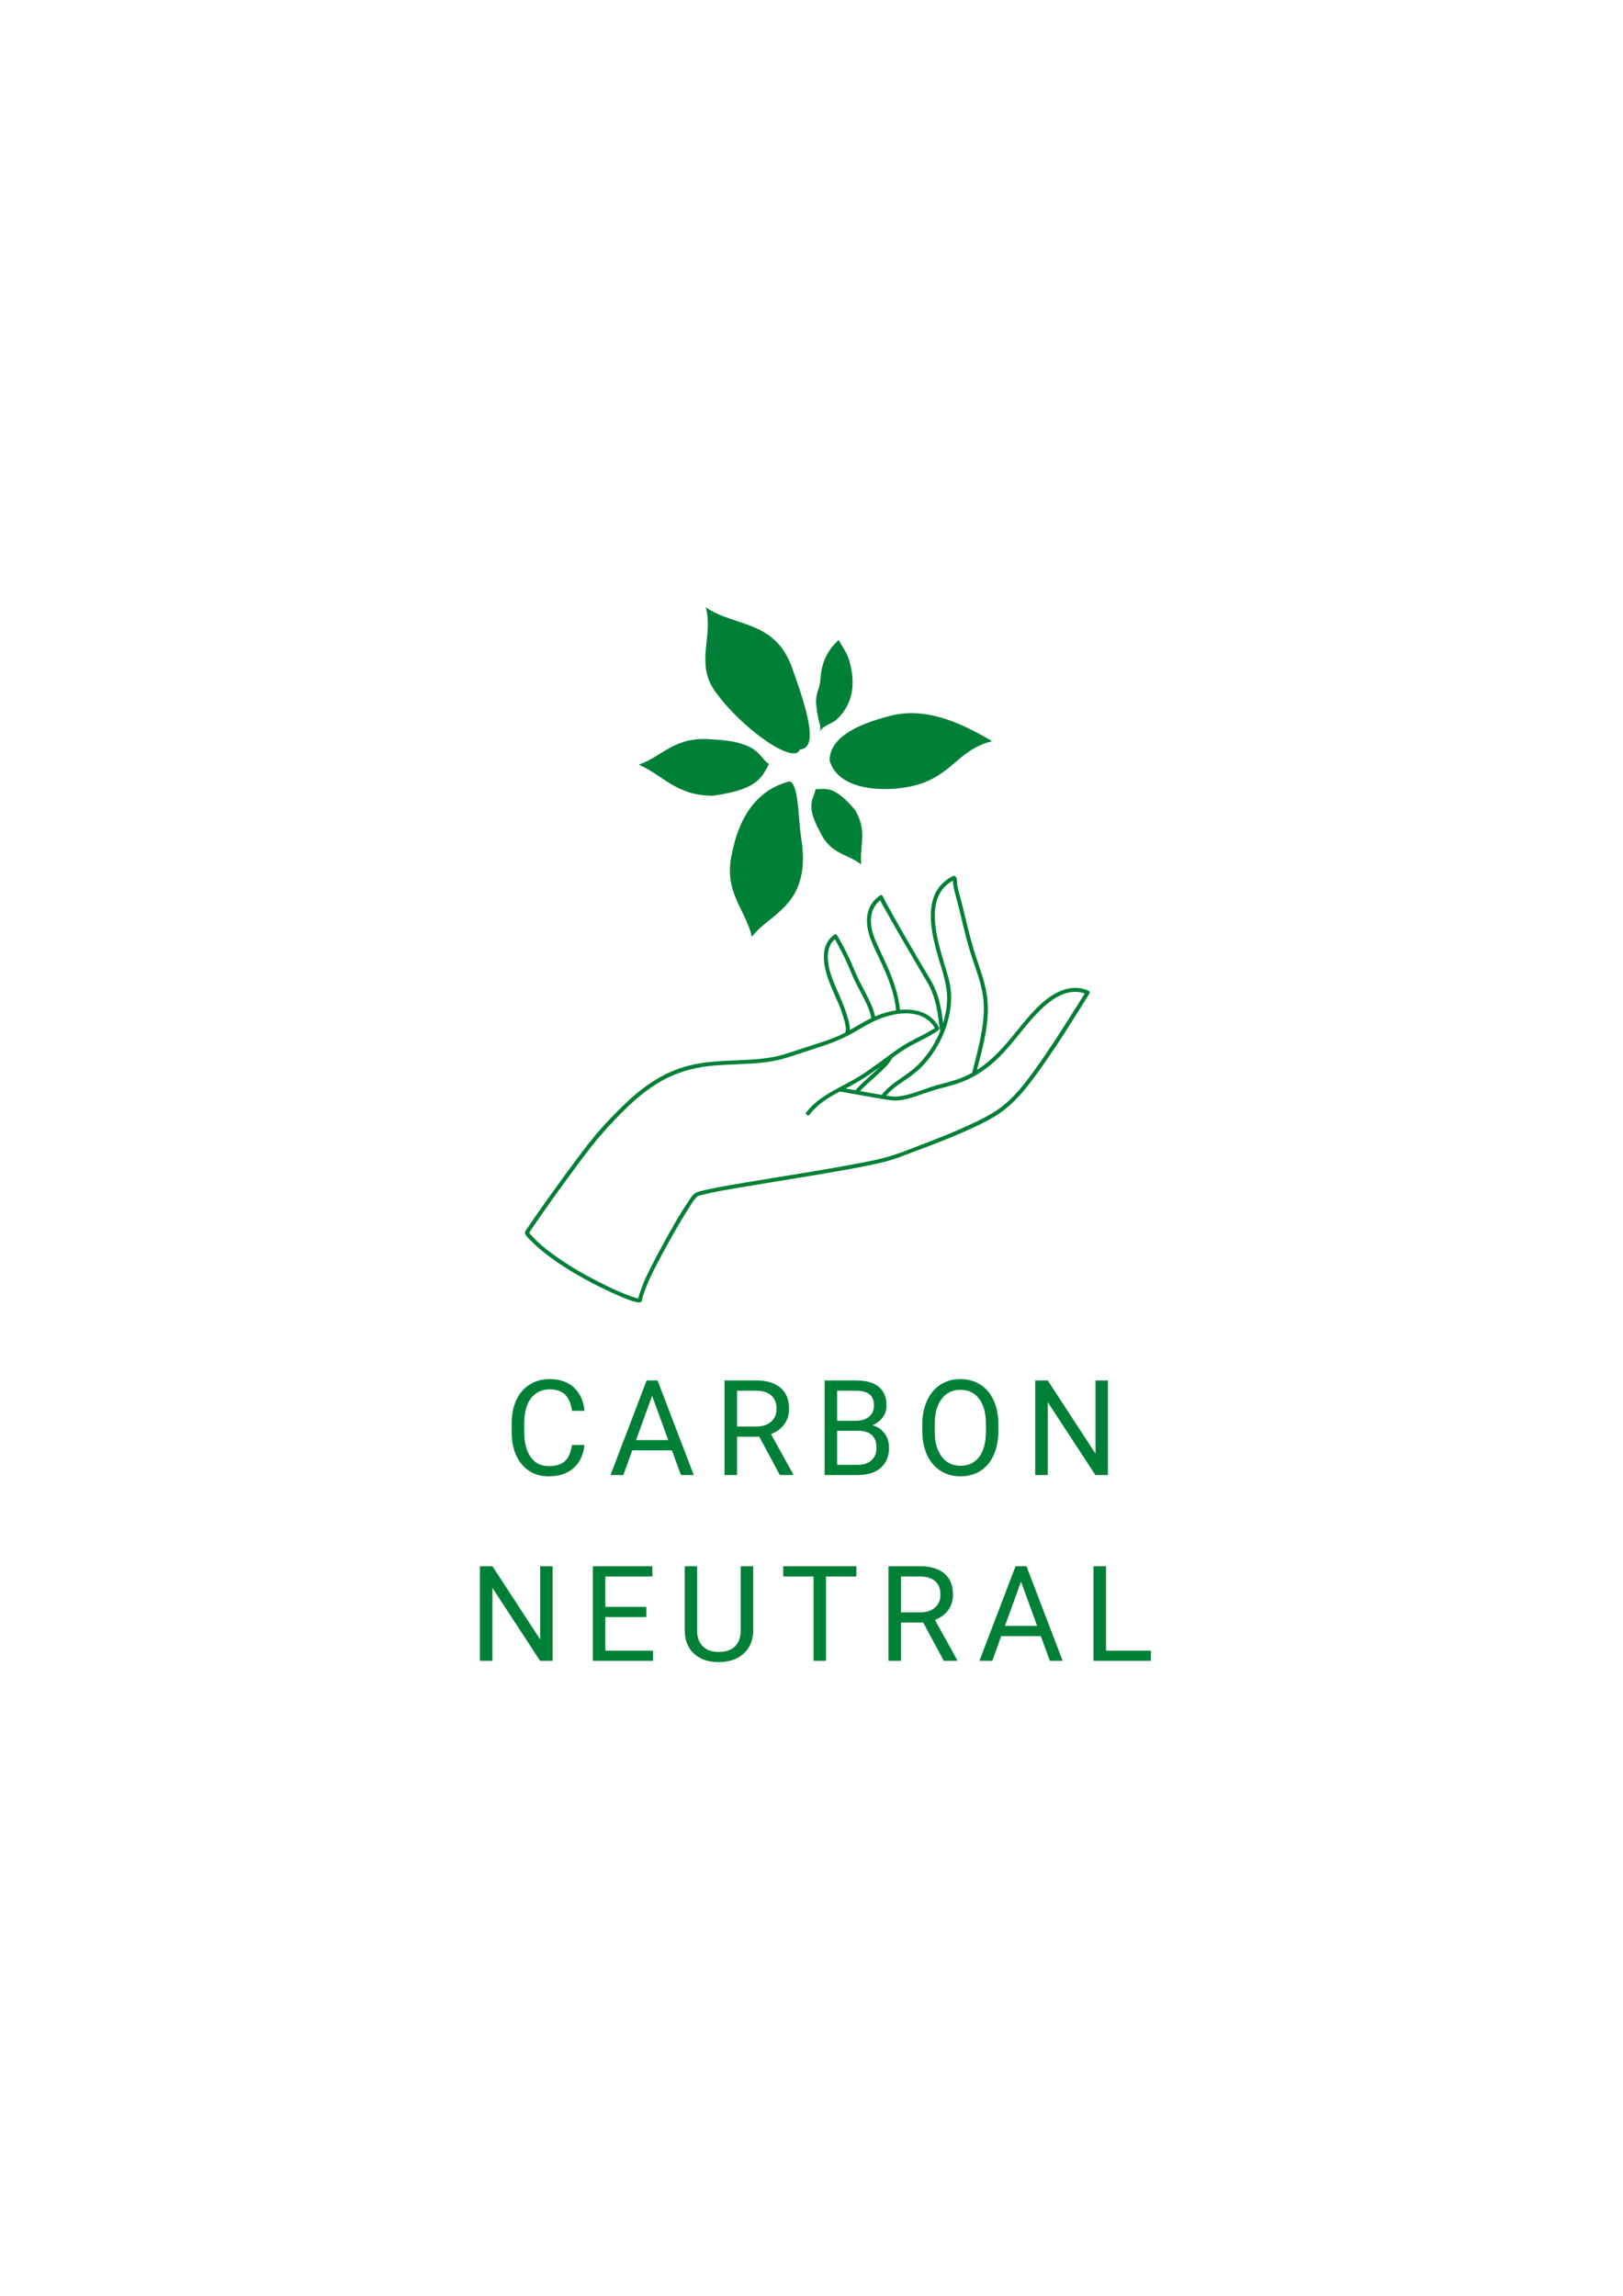 <svg xmlns="http://www.w3.org/2000/svg" xmlns:xlink="http://www.w3.org/1999/xlink" width="1587" zoomAndPan="magnify" viewBox="0 0 1190.25 1683.75" height="2245" preserveAspectRatio="xMidYMid meet" version="1.0"><defs><g><g id="id1"/></g><clipPath id="id2"><path d="M 384 642 L 800 642 L 800 956 L 384 956 Z M 384 642 " clip-rule="nonzero"/></clipPath><clipPath id="id3"><path d="M 590.926 573.852 L 810.102 711.348 L 599.812 1046.559 L 380.637 909.062 Z M 590.926 573.852 " clip-rule="nonzero"/></clipPath><clipPath id="id4"><path d="M 590.926 573.852 L 810.102 711.348 L 599.812 1046.559 L 380.637 909.062 Z M 590.926 573.852 " clip-rule="nonzero"/></clipPath><clipPath id="id5"><path d="M 608 523 L 728 523 L 728 579 L 608 579 Z M 608 523 " clip-rule="nonzero"/></clipPath><clipPath id="id6"><path d="M 483.508 440.965 L 736.449 472.766 L 707.02 706.828 L 454.082 675.027 Z M 483.508 440.965 " clip-rule="nonzero"/></clipPath><clipPath id="id7"><path d="M 483.508 440.965 L 736.449 472.766 L 707.02 706.828 L 454.082 675.027 Z M 483.508 440.965 " clip-rule="nonzero"/></clipPath><clipPath id="id8"><path d="M 535 573 L 589 573 L 589 688 L 535 688 Z M 535 573 " clip-rule="nonzero"/></clipPath><clipPath id="id9"><path d="M 483.508 440.965 L 736.449 472.766 L 707.02 706.828 L 454.082 675.027 Z M 483.508 440.965 " clip-rule="nonzero"/></clipPath><clipPath id="id10"><path d="M 483.508 440.965 L 736.449 472.766 L 707.02 706.828 L 454.082 675.027 Z M 483.508 440.965 " clip-rule="nonzero"/></clipPath><clipPath id="id11"><path d="M 517 445 L 594 445 L 594 553 L 517 553 Z M 517 445 " clip-rule="nonzero"/></clipPath><clipPath id="id12"><path d="M 483.508 440.965 L 736.449 472.766 L 707.02 706.828 L 454.082 675.027 Z M 483.508 440.965 " clip-rule="nonzero"/></clipPath><clipPath id="id13"><path d="M 483.508 440.965 L 736.449 472.766 L 707.02 706.828 L 454.082 675.027 Z M 483.508 440.965 " clip-rule="nonzero"/></clipPath><clipPath id="id14"><path d="M 598 469 L 626 469 L 626 537 L 598 537 Z M 598 469 " clip-rule="nonzero"/></clipPath><clipPath id="id15"><path d="M 483.508 440.965 L 736.449 472.766 L 707.02 706.828 L 454.082 675.027 Z M 483.508 440.965 " clip-rule="nonzero"/></clipPath><clipPath id="id16"><path d="M 483.508 440.965 L 736.449 472.766 L 707.02 706.828 L 454.082 675.027 Z M 483.508 440.965 " clip-rule="nonzero"/></clipPath><clipPath id="id17"><path d="M 468 542 L 564 542 L 564 584 L 468 584 Z M 468 542 " clip-rule="nonzero"/></clipPath><clipPath id="id18"><path d="M 483.508 440.965 L 736.449 472.766 L 707.02 706.828 L 454.082 675.027 Z M 483.508 440.965 " clip-rule="nonzero"/></clipPath><clipPath id="id19"><path d="M 483.508 440.965 L 736.449 472.766 L 707.02 706.828 L 454.082 675.027 Z M 483.508 440.965 " clip-rule="nonzero"/></clipPath><clipPath id="id20"><path d="M 595 578 L 633 578 L 633 635 L 595 635 Z M 595 578 " clip-rule="nonzero"/></clipPath><clipPath id="id21"><path d="M 483.508 440.965 L 736.449 472.766 L 707.02 706.828 L 454.082 675.027 Z M 483.508 440.965 " clip-rule="nonzero"/></clipPath><clipPath id="id22"><path d="M 483.508 440.965 L 736.449 472.766 L 707.02 706.828 L 454.082 675.027 Z M 483.508 440.965 " clip-rule="nonzero"/></clipPath></defs><g clip-path="url(#id2)"><g clip-path="url(#id3)"><g clip-path="url(#id4)"><path fill="rgb(0%, 50.2%, 21.57%)" d="M 798.973 728.688 C 799.68 727.566 798.672 726.473 797.66 726.465 C 797.52 726.332 797.348 726.219 797.137 726.137 C 784.676 721.336 772.66 727.996 763.527 736.246 C 753.477 745.324 745.84 756.59 736.887 766.668 C 730.84 773.477 724.211 779.805 716.5 784.68 C 720.883 767.414 726.125 749.488 723.969 731.582 C 722.824 722.078 719.539 713.008 716.484 703.984 C 713.078 693.922 710.477 683.668 708.031 673.34 C 706.684 667.641 705.285 661.98 703.727 656.336 C 703.031 653.812 702.371 651.27 701.984 648.672 C 701.688 646.68 702.297 644.18 700.652 642.805 C 700.137 642.371 699.531 642.172 698.891 642.492 C 694.016 644.938 689.773 648.508 686.988 653.242 C 684.359 657.707 683.129 662.828 682.758 667.965 C 681.934 679.344 684.871 690.82 687.973 701.68 C 691.02 712.363 695.055 722.855 694.543 734.141 C 694.293 739.652 693.27 745.125 691.625 750.418 C 690.559 741.293 689.059 732.219 685.125 723.809 C 682.699 718.633 679.461 713.762 676.57 708.828 C 668.996 695.922 661.449 682.988 654.133 669.938 C 652.625 667.25 651.125 664.559 649.68 661.836 C 649.184 660.898 648.688 659.961 648.219 659.008 C 648.059 658.688 647.906 658.367 647.758 658.043 C 647.637 657.77 647.48 657.332 647.578 657.629 C 647.316 656.84 646.32 656.07 645.473 656.656 C 640.977 659.758 637.648 664.047 636.414 669.441 C 635.219 674.648 635.84 680.129 637.32 685.219 C 639.062 691.199 641.977 696.824 644.598 702.453 C 647.383 708.438 650.176 714.441 652.391 720.664 C 654.691 727.137 656.512 734.035 657.141 740.887 C 657.145 740.934 657.152 740.977 657.16 741.023 C 652.152 741.766 647.238 743.199 642.898 744.969 C 642.492 745.133 642.09 745.309 641.688 745.484 C 640.938 741.238 639.176 737.176 637.328 733.312 C 635.031 728.496 632.391 723.855 630.016 719.082 C 627.48 713.984 625.527 708.617 623.125 703.453 C 620.355 697.504 617.293 691.691 613.969 686.035 C 613.605 685.422 612.668 684.949 611.992 685.418 C 601.871 692.406 603.387 705.676 606.68 715.992 C 609.648 725.305 614.48 733.906 617.625 743.172 C 618.547 745.883 619.387 748.648 619.91 751.469 C 620.254 753.332 620.598 755.465 619.914 757.289 C 618.523 758.023 617.129 758.734 615.703 759.402 C 610.352 761.902 604.672 763.676 599.066 765.523 C 593.652 767.305 588.223 769.027 582.809 770.816 C 578.109 772.371 573.469 773.945 568.613 774.949 C 563.844 775.93 559.008 776.523 554.156 776.914 C 544.668 777.676 535.133 777.73 525.637 778.449 C 516.062 779.18 506.566 780.637 497.508 783.898 C 488.637 787.086 480.426 791.727 472.852 797.301 C 465.168 802.957 458.195 809.52 451.543 816.34 C 446.559 821.461 441.559 826.629 436.988 832.133 C 428.902 841.867 421.418 852.125 413.949 862.34 C 406.062 873.117 398.27 883.969 390.703 894.973 C 389.473 896.762 388.25 898.562 387.047 900.367 C 386.133 901.742 384.211 903.727 385.277 905.398 C 386.887 907.914 389.434 910.152 391.582 912.191 C 394.172 914.656 396.91 916.965 399.719 919.176 C 411.57 928.496 424.754 936.184 438.18 942.996 C 443.859 945.879 449.633 948.609 455.508 951.066 C 459.109 952.574 462.832 954.191 466.66 955.02 C 467.68 955.242 468.562 955.336 469.586 955.164 C 470.281 955.051 470.621 954.41 470.723 953.785 C 471.301 950.145 472.953 946.484 474.254 943.051 C 474.965 941.164 475.797 939.32 476.648 937.488 C 479.188 932.043 481.961 926.699 484.785 921.398 C 490.965 909.789 497.414 898.27 504.445 887.148 C 506.363 884.105 508.477 880.371 510.855 877.996 C 511.355 877.5 511.715 877.355 512.125 877.207 C 513.195 876.809 514.309 876.516 515.414 876.234 C 523.984 874.039 532.789 872.656 541.496 871.156 C 567.848 866.625 594.297 862.66 620.602 857.871 C 630.773 856.02 641.004 854.172 651 851.492 C 656.641 849.98 662.047 847.766 667.516 845.73 C 677.977 841.836 688.43 837.91 698.727 833.605 C 709.094 829.27 719.562 824.691 729.258 818.977 C 737.883 813.887 745.078 806.789 751.449 799.141 C 758.145 791.109 764.094 782.453 769.996 773.836 C 776.824 763.871 783.309 753.68 789.73 743.453 C 792.816 738.535 795.891 733.605 798.973 728.688 Z M 696.895 723.395 C 696.109 718.375 694.5 713.473 693.055 708.613 C 689.82 697.73 686.367 686.625 685.676 675.227 C 685.32 669.328 685.723 663.262 687.996 657.75 C 690.133 652.57 694.016 648.605 698.805 645.871 C 698.996 649.855 699.969 653.734 701.043 657.574 C 702.375 662.348 703.562 667.141 704.703 671.965 C 707.07 681.973 709.43 691.984 712.668 701.754 C 715.605 710.621 718.961 719.418 720.586 728.648 C 722.211 737.871 721.504 747.293 719.945 756.473 C 718.203 766.699 715.449 776.711 712.965 786.77 C 709.121 788.902 705.113 790.668 700.914 792.023 C 695.965 793.617 690.898 794.809 685.902 796.246 C 676.789 798.875 667.863 803.363 658.309 804.184 C 655.551 804.422 652.684 804.047 649.867 803.574 C 654.449 798.086 660.871 794.301 666.633 790.199 C 672.125 786.289 676.945 781.883 681.109 776.586 C 688.973 766.578 694.535 754.441 696.641 741.867 C 697.66 735.758 697.852 729.523 696.895 723.395 Z M 650.191 707.633 C 647.629 701.922 644.875 696.301 642.379 690.559 C 640.223 685.598 638.621 680.25 638.703 674.797 C 638.789 669.02 641.117 663.871 645.504 660.262 C 646.781 663.188 648.586 665.988 650.105 668.719 C 653.609 675.035 657.207 681.309 660.816 687.566 C 667.145 698.539 673.555 709.469 679.992 720.383 C 686.551 731.488 688.043 744.035 689.387 756.609 C 687.309 761.633 684.695 766.43 681.668 770.875 C 677.422 777.117 672.301 782.465 666.203 786.926 C 659.398 791.906 651.797 796.203 646.605 803.004 C 646.191 802.934 645.773 802.859 645.363 802.793 C 640.469 802 635.586 801.117 630.707 800.23 C 634.52 796.148 638.852 792.453 642.957 788.707 C 647.086 784.934 651.547 781.172 654.238 776.176 C 654.285 776.086 654.32 776 654.348 775.91 C 658.855 772.594 663.402 769.363 668.367 766.703 C 672.078 764.715 675.879 762.895 679.586 760.902 C 681.43 759.91 683.254 758.883 685.023 757.773 C 686.328 756.953 687.758 756.227 688.59 754.906 C 688.859 754.473 688.887 753.906 688.645 753.453 C 682.77 742.488 671.395 739.629 660.035 740.676 C 658.922 729.141 654.914 718.133 650.191 707.633 Z M 615.871 800.562 C 616.141 800.512 616.398 800.387 616.621 800.168 C 616.629 800.164 616.633 800.16 616.645 800.156 C 616.328 800.48 616.016 800.555 615.852 800.578 C 615.859 800.57 615.863 800.566 615.871 800.562 Z M 627.324 799.617 C 626.613 799.488 625.895 799.359 625.18 799.23 C 623.496 798.926 621.809 798.621 620.113 798.336 C 623.254 796.703 626.363 795.078 629.316 793.352 C 634.902 790.086 640.184 786.297 645.414 782.48 C 643.812 784.012 642.145 785.477 640.535 786.953 C 636.07 791.051 631.324 795.059 627.324 799.617 Z M 621.816 746.816 C 620.445 741.891 618.57 737.098 616.59 732.391 C 612.77 723.309 608.023 714.43 607.184 704.434 C 606.703 698.695 607.77 692.691 612.238 688.871 C 615.176 693.965 617.906 699.18 620.395 704.508 C 622.781 709.613 624.715 714.93 627.203 719.988 C 629.473 724.598 632.008 729.066 634.258 733.684 C 636.281 737.828 638.23 742.152 638.934 746.738 C 633.559 749.332 628.465 752.508 623.262 755.449 C 623.434 752.559 622.531 749.395 621.816 746.816 Z M 757.953 785.914 C 751.859 794.355 745.359 802.617 737.453 809.449 C 729.188 816.59 719.16 821.27 709.297 825.797 C 698.922 830.562 688.305 834.781 677.633 838.836 C 669.73 841.836 661.695 845.207 653.793 847.652 C 644.68 850.477 635.172 852.172 625.812 853.934 C 599.473 858.898 572.957 862.883 546.531 867.336 C 536.824 868.973 527.078 870.547 517.473 872.73 C 515.113 873.27 512.535 873.738 510.34 874.797 C 508.098 875.875 506.605 878.594 505.262 880.559 C 498.277 890.758 492.234 901.672 486.289 912.496 C 483.102 918.301 479.98 924.148 477.02 930.074 C 474.949 934.207 472.844 938.387 471.258 942.738 C 470.121 945.863 468.781 949.047 468.062 952.32 C 467.773 952.27 467.207 952.152 466.68 952.02 C 464.922 951.559 463.199 950.941 461.492 950.309 C 455.973 948.25 450.594 945.82 445.289 943.266 C 431.293 936.523 417.598 928.809 405.078 919.586 C 398.93 915.055 392.961 910.09 388.074 904.188 C 388.168 904.043 388.254 903.879 388.344 903.742 C 388.676 903.227 389.016 902.719 389.352 902.207 C 390.172 900.965 391.008 899.734 391.844 898.504 C 394.059 895.246 396.312 892.012 398.578 888.789 C 404.273 880.68 410.051 872.625 415.902 864.625 C 421.645 856.766 427.441 848.941 433.422 841.258 C 438.688 834.492 444.297 828.176 450.211 821.953 C 459.641 812.023 469.617 802.379 481.277 795.074 C 493.148 787.641 506.219 783.422 520.117 781.871 C 533.527 780.383 547.078 780.812 560.48 779.203 C 567.184 778.398 573.68 776.953 580.074 774.801 C 587.957 772.145 595.906 769.676 603.793 767.02 C 611.168 764.535 618.156 761.703 624.953 757.895 C 631.23 754.375 637.344 750.41 644.016 747.66 C 654.844 743.199 669.762 740.379 680.027 747.723 C 682.336 749.375 684.16 751.539 685.582 753.969 C 684.754 754.734 683.48 755.305 682.598 755.836 C 680.988 756.809 679.336 757.723 677.676 758.609 C 674.422 760.336 671.109 761.949 667.855 763.664 C 660.953 767.309 654.883 771.938 648.613 776.539 C 642.059 781.352 635.508 786.297 628.496 790.445 C 622.16 794.191 615.52 797.387 609.164 801.094 C 602.441 805.02 595.98 809.559 591.312 815.879 C 590.195 817.391 592.68 818.941 593.793 817.434 C 599.348 809.918 607.469 805.031 615.781 800.609 C 615.805 800.621 615.84 800.633 615.898 800.652 C 616.074 800.723 616.359 800.695 616.547 800.719 C 617.199 800.797 617.844 800.902 618.492 801.008 C 620.723 801.371 622.945 801.777 625.168 802.18 C 631.125 803.254 637.074 804.355 643.051 805.348 C 647.559 806.098 652.211 807.082 656.793 807.156 C 660.266 807.219 663.816 806.34 667.141 805.426 C 671.785 804.148 676.285 802.438 680.84 800.891 C 690.18 797.715 700.082 796.113 709.094 792.012 C 711.008 791.141 712.879 790.176 714.707 789.145 C 714.91 789.094 715.094 788.984 715.254 788.836 C 721.422 785.277 727.074 780.848 732.168 775.875 C 742.34 765.953 750.25 754.086 760 743.797 C 769.031 734.27 781.641 723.848 795.539 728.664 C 783.406 748.02 771.324 767.387 757.953 785.914 Z M 757.953 785.914 " fill-opacity="1" fill-rule="nonzero"/></g></g></g><g clip-path="url(#id5)"><g clip-path="url(#id6)"><g clip-path="url(#id7)"><path fill="rgb(0%, 50.2%, 21.57%)" d="M 608.395 557.566 C 614.746 581.133 652.066 581.23 671.895 575.82 C 698.59 568.445 702.34 549.996 727.539 543.629 C 702.406 528.598 677.344 518.438 652.395 525.168 C 625.816 531.918 608.688 542.047 608.395 557.566 Z M 608.395 557.566 " fill-opacity="1" fill-rule="evenodd"/></g></g></g><g clip-path="url(#id8)"><g clip-path="url(#id9)"><g clip-path="url(#id10)"><path fill="rgb(0%, 50.2%, 21.57%)" d="M 578.719 573.129 C 585.742 573.777 585.23 599.316 587.574 614.672 C 595.539 664.5 564.059 669.691 551.414 687.137 C 546.742 666.797 530.277 654.02 536.766 626.027 C 542.145 598.785 555.148 579.457 578.719 573.129 Z M 578.719 573.129 " fill-opacity="1" fill-rule="evenodd"/></g></g></g><g clip-path="url(#id11)"><g clip-path="url(#id12)"><g clip-path="url(#id13)"><path fill="rgb(0%, 50.2%, 21.57%)" d="M 586.551 549.66 C 600.938 549.082 591.496 519.43 580.812 489.543 C 568.164 454.426 538.562 459.98 517.57 445.375 C 523.379 466.574 509.762 485.785 524.082 506.605 C 543.629 534.238 582.711 561.598 586.551 549.66 Z M 586.551 549.66 " fill-opacity="1" fill-rule="evenodd"/></g></g></g><g clip-path="url(#id14)"><g clip-path="url(#id15)"><g clip-path="url(#id16)"><path fill="rgb(0%, 50.2%, 21.57%)" d="M 601.215 536.938 C 603.402 532.148 608.398 531.453 612.867 528.387 C 625.355 517.074 628.141 502.02 622.496 483.449 C 621.051 478.969 617.727 474.129 615.035 469.422 C 605.27 478.312 602.52 487.859 601.777 497.129 C 600.824 509.281 596.289 507.473 599.805 525.309 C 600.359 529.312 602.535 533.289 601.215 536.938 Z M 601.215 536.938 " fill-opacity="1" fill-rule="evenodd"/></g></g></g><g clip-path="url(#id17)"><g clip-path="url(#id18)"><g clip-path="url(#id19)"><path fill="rgb(0%, 50.2%, 21.57%)" d="M 563.977 560.379 C 558.719 569.461 556.973 578.871 522.977 583.602 C 495.684 583.734 486.195 568.344 468.438 560.836 C 486.137 554.715 494.434 539.707 522.516 542.316 C 557.605 543.945 556.395 555.73 563.977 560.379 Z M 563.977 560.379 " fill-opacity="1" fill-rule="evenodd"/></g></g></g><g clip-path="url(#id20)"><g clip-path="url(#id21)"><g clip-path="url(#id22)"><path fill="rgb(0%, 50.2%, 21.57%)" d="M 597.984 578.855 C 605.488 578.637 611.848 575.914 627 593.977 C 636.48 609.363 630.133 620.832 631.578 634.082 C 621.695 626.082 609.188 627.012 601.305 609.98 C 589.609 588.992 597.82 585 597.984 578.855 Z M 597.984 578.855 " fill-opacity="1" fill-rule="evenodd"/></g></g></g><g fill="rgb(0%, 50.2%, 21.57%)" fill-opacity="1"><g transform="translate(369.586, 1081.843)"><g><path d="M 59.094 -22.016 C 58.238 -14.68 55.531 -9.02 50.969 -5.031 C 46.414 -1.039 40.359 0.953 32.797 0.953 C 24.598 0.953 18.023 -1.984 13.078 -7.859 C 8.141 -13.742 5.672 -21.609 5.672 -31.453 L 5.672 -38.125 C 5.672 -44.57 6.82 -50.242 9.125 -55.141 C 11.426 -60.035 14.691 -63.789 18.922 -66.406 C 23.148 -69.031 28.039 -70.344 33.594 -70.344 C 40.969 -70.344 46.879 -68.285 51.328 -64.172 C 55.773 -60.055 58.363 -54.363 59.094 -47.094 L 49.906 -47.094 C 49.102 -52.613 47.375 -56.613 44.719 -59.094 C 42.07 -61.57 38.363 -62.812 33.594 -62.812 C 27.75 -62.812 23.164 -60.648 19.844 -56.328 C 16.531 -52.016 14.875 -45.867 14.875 -37.891 L 14.875 -31.172 C 14.875 -23.641 16.445 -17.648 19.594 -13.203 C 22.738 -8.754 27.141 -6.531 32.797 -6.531 C 37.879 -6.531 41.773 -7.68 44.484 -9.984 C 47.203 -12.285 49.008 -16.297 49.906 -22.016 Z M 59.094 -22.016 "/></g></g></g><g fill="rgb(0%, 50.2%, 21.57%)" fill-opacity="1"><g transform="translate(446.388, 1081.843)"><g><path d="M 46.375 -18.109 L 17.297 -18.109 L 10.766 0 L 1.328 0 L 27.828 -69.391 L 35.844 -69.391 L 62.391 0 L 53 0 Z M 20.062 -25.641 L 43.656 -25.641 L 31.844 -58.094 Z M 20.062 -25.641 "/></g></g></g><g fill="rgb(0%, 50.2%, 21.57%)" fill-opacity="1"><g transform="translate(523.334, 1081.843)"><g><path d="M 33.5 -28.078 L 17.203 -28.078 L 17.203 0 L 8 0 L 8 -69.391 L 30.984 -69.391 C 38.797 -69.391 44.805 -67.609 49.016 -64.047 C 53.223 -60.492 55.328 -55.316 55.328 -48.516 C 55.328 -44.191 54.16 -40.426 51.828 -37.219 C 49.492 -34.008 46.242 -31.613 42.078 -30.031 L 58.391 -0.578 L 58.391 0 L 48.562 0 Z M 17.203 -35.562 L 31.266 -35.562 C 35.805 -35.562 39.422 -36.734 42.109 -39.078 C 44.797 -41.43 46.141 -44.578 46.141 -48.516 C 46.141 -52.805 44.859 -56.094 42.297 -58.375 C 39.742 -60.664 36.051 -61.828 31.219 -61.859 L 17.203 -61.859 Z M 17.203 -35.562 "/></g></g></g><g fill="rgb(0%, 50.2%, 21.57%)" fill-opacity="1"><g transform="translate(596.706, 1081.843)"><g><path d="M 8.047 0 L 8.047 -69.391 L 30.734 -69.391 C 38.266 -69.391 43.926 -67.832 47.719 -64.719 C 51.52 -61.602 53.422 -57 53.422 -50.906 C 53.422 -47.664 52.5 -44.797 50.656 -42.297 C 48.82 -39.805 46.316 -37.879 43.141 -36.516 C 46.879 -35.461 49.836 -33.469 52.016 -30.531 C 54.191 -27.594 55.281 -24.086 55.281 -20.016 C 55.281 -13.785 53.266 -8.891 49.234 -5.328 C 45.203 -1.773 39.5 0 32.125 0 Z M 17.203 -32.453 L 17.203 -7.484 L 32.312 -7.484 C 36.57 -7.484 39.93 -8.586 42.391 -10.797 C 44.859 -13.004 46.094 -16.047 46.094 -19.922 C 46.094 -28.273 41.547 -32.453 32.453 -32.453 Z M 17.203 -39.797 L 31.031 -39.797 C 35.031 -39.797 38.227 -40.797 40.625 -42.797 C 43.031 -44.797 44.234 -47.516 44.234 -50.953 C 44.234 -54.766 43.117 -57.535 40.891 -59.266 C 38.672 -60.992 35.285 -61.859 30.734 -61.859 L 17.203 -61.859 Z M 17.203 -39.797 "/></g></g></g><g fill="rgb(0%, 50.2%, 21.57%)" fill-opacity="1"><g transform="translate(670.745, 1081.843)"><g><path d="M 61.438 -32.453 C 61.438 -25.648 60.289 -19.711 58 -14.641 C 55.719 -9.578 52.477 -5.711 48.281 -3.047 C 44.082 -0.379 39.188 0.953 33.594 0.953 C 28.133 0.953 23.289 -0.383 19.062 -3.062 C 14.832 -5.75 11.551 -9.578 9.219 -14.547 C 6.883 -19.523 5.688 -25.289 5.625 -31.844 L 5.625 -36.844 C 5.625 -43.508 6.781 -49.398 9.094 -54.516 C 11.414 -59.641 14.695 -63.555 18.938 -66.266 C 23.188 -68.984 28.039 -70.344 33.5 -70.344 C 39.062 -70.344 43.961 -69 48.203 -66.312 C 52.453 -63.633 55.719 -59.742 58 -54.641 C 60.289 -49.547 61.438 -43.613 61.438 -36.844 Z M 52.328 -36.938 C 52.328 -45.164 50.676 -51.477 47.375 -55.875 C 44.07 -60.281 39.445 -62.484 33.5 -62.484 C 27.719 -62.484 23.164 -60.281 19.844 -55.875 C 16.531 -51.477 14.828 -45.375 14.734 -37.562 L 14.734 -32.453 C 14.734 -24.484 16.406 -18.219 19.75 -13.656 C 23.102 -9.094 27.719 -6.812 33.594 -6.812 C 39.508 -6.812 44.086 -8.961 47.328 -13.266 C 50.566 -17.578 52.234 -23.754 52.328 -31.797 Z M 52.328 -36.938 "/></g></g></g><g fill="rgb(0%, 50.2%, 21.57%)" fill-opacity="1"><g transform="translate(751.122, 1081.843)"><g><path d="M 61.391 0 L 52.188 0 L 17.25 -53.469 L 17.25 0 L 8.047 0 L 8.047 -69.391 L 17.25 -69.391 L 52.281 -15.688 L 52.281 -69.391 L 61.391 -69.391 Z M 61.391 0 "/></g></g></g><g fill="rgb(0%, 50.2%, 21.57%)" fill-opacity="1"><g transform="translate(343.885, 1218.117)"><g><path d="M 61.391 0 L 52.188 0 L 17.25 -53.469 L 17.25 0 L 8.047 0 L 8.047 -69.391 L 17.25 -69.391 L 52.281 -15.688 L 52.281 -69.391 L 61.391 -69.391 Z M 61.391 0 "/></g></g></g><g fill="rgb(0%, 50.2%, 21.57%)" fill-opacity="1"><g transform="translate(426.74, 1218.117)"><g><path d="M 47.281 -32.078 L 17.203 -32.078 L 17.203 -7.484 L 52.141 -7.484 L 52.141 0 L 8.047 0 L 8.047 -69.391 L 51.672 -69.391 L 51.672 -61.859 L 17.203 -61.859 L 17.203 -39.562 L 47.281 -39.562 Z M 47.281 -32.078 "/></g></g></g><g fill="rgb(0%, 50.2%, 21.57%)" fill-opacity="1"><g transform="translate(495.489, 1218.117)"><g><path d="M 56.906 -69.391 L 56.906 -22.203 C 56.875 -15.66 54.816 -10.305 50.734 -6.141 C 46.648 -1.984 41.113 0.348 34.125 0.859 L 31.688 0.953 C 24.094 0.953 18.039 -1.094 13.531 -5.188 C 9.02 -9.289 6.734 -14.93 6.672 -22.109 L 6.672 -69.391 L 15.734 -69.391 L 15.734 -22.406 C 15.734 -17.383 17.113 -13.484 19.875 -10.703 C 22.633 -7.922 26.57 -6.531 31.688 -6.531 C 36.875 -6.531 40.836 -7.91 43.578 -10.672 C 46.328 -13.441 47.703 -17.336 47.703 -22.359 L 47.703 -69.391 Z M 56.906 -69.391 "/></g></g></g><g fill="rgb(0%, 50.2%, 21.57%)" fill-opacity="1"><g transform="translate(572.053, 1218.117)"><g><path d="M 56 -61.859 L 33.703 -61.859 L 33.703 0 L 24.594 0 L 24.594 -61.859 L 2.328 -61.859 L 2.328 -69.391 L 56 -69.391 Z M 56 -61.859 "/></g></g></g><g fill="rgb(0%, 50.2%, 21.57%)" fill-opacity="1"><g transform="translate(643.566, 1218.117)"><g><path d="M 33.5 -28.078 L 17.203 -28.078 L 17.203 0 L 8 0 L 8 -69.391 L 30.984 -69.391 C 38.797 -69.391 44.805 -67.609 49.016 -64.047 C 53.223 -60.492 55.328 -55.316 55.328 -48.516 C 55.328 -44.191 54.16 -40.426 51.828 -37.219 C 49.492 -34.008 46.242 -31.613 42.078 -30.031 L 58.391 -0.578 L 58.391 0 L 48.562 0 Z M 17.203 -35.562 L 31.266 -35.562 C 35.805 -35.562 39.422 -36.734 42.109 -39.078 C 44.797 -41.43 46.141 -44.578 46.141 -48.516 C 46.141 -52.805 44.859 -56.094 42.297 -58.375 C 39.742 -60.664 36.051 -61.828 31.219 -61.859 L 17.203 -61.859 Z M 17.203 -35.562 "/></g></g></g><g fill="rgb(0%, 50.2%, 21.57%)" fill-opacity="1"><g transform="translate(716.938, 1218.117)"><g><path d="M 46.375 -18.109 L 17.297 -18.109 L 10.766 0 L 1.328 0 L 27.828 -69.391 L 35.844 -69.391 L 62.391 0 L 53 0 Z M 20.062 -25.641 L 43.656 -25.641 L 31.844 -58.094 Z M 20.062 -25.641 "/></g></g></g><g fill="rgb(0%, 50.2%, 21.57%)" fill-opacity="1"><g transform="translate(793.884, 1218.117)"><g><path d="M 17.25 -7.484 L 50.141 -7.484 L 50.141 0 L 8.047 0 L 8.047 -69.391 L 17.25 -69.391 Z M 17.25 -7.484 "/></g></g></g></svg>